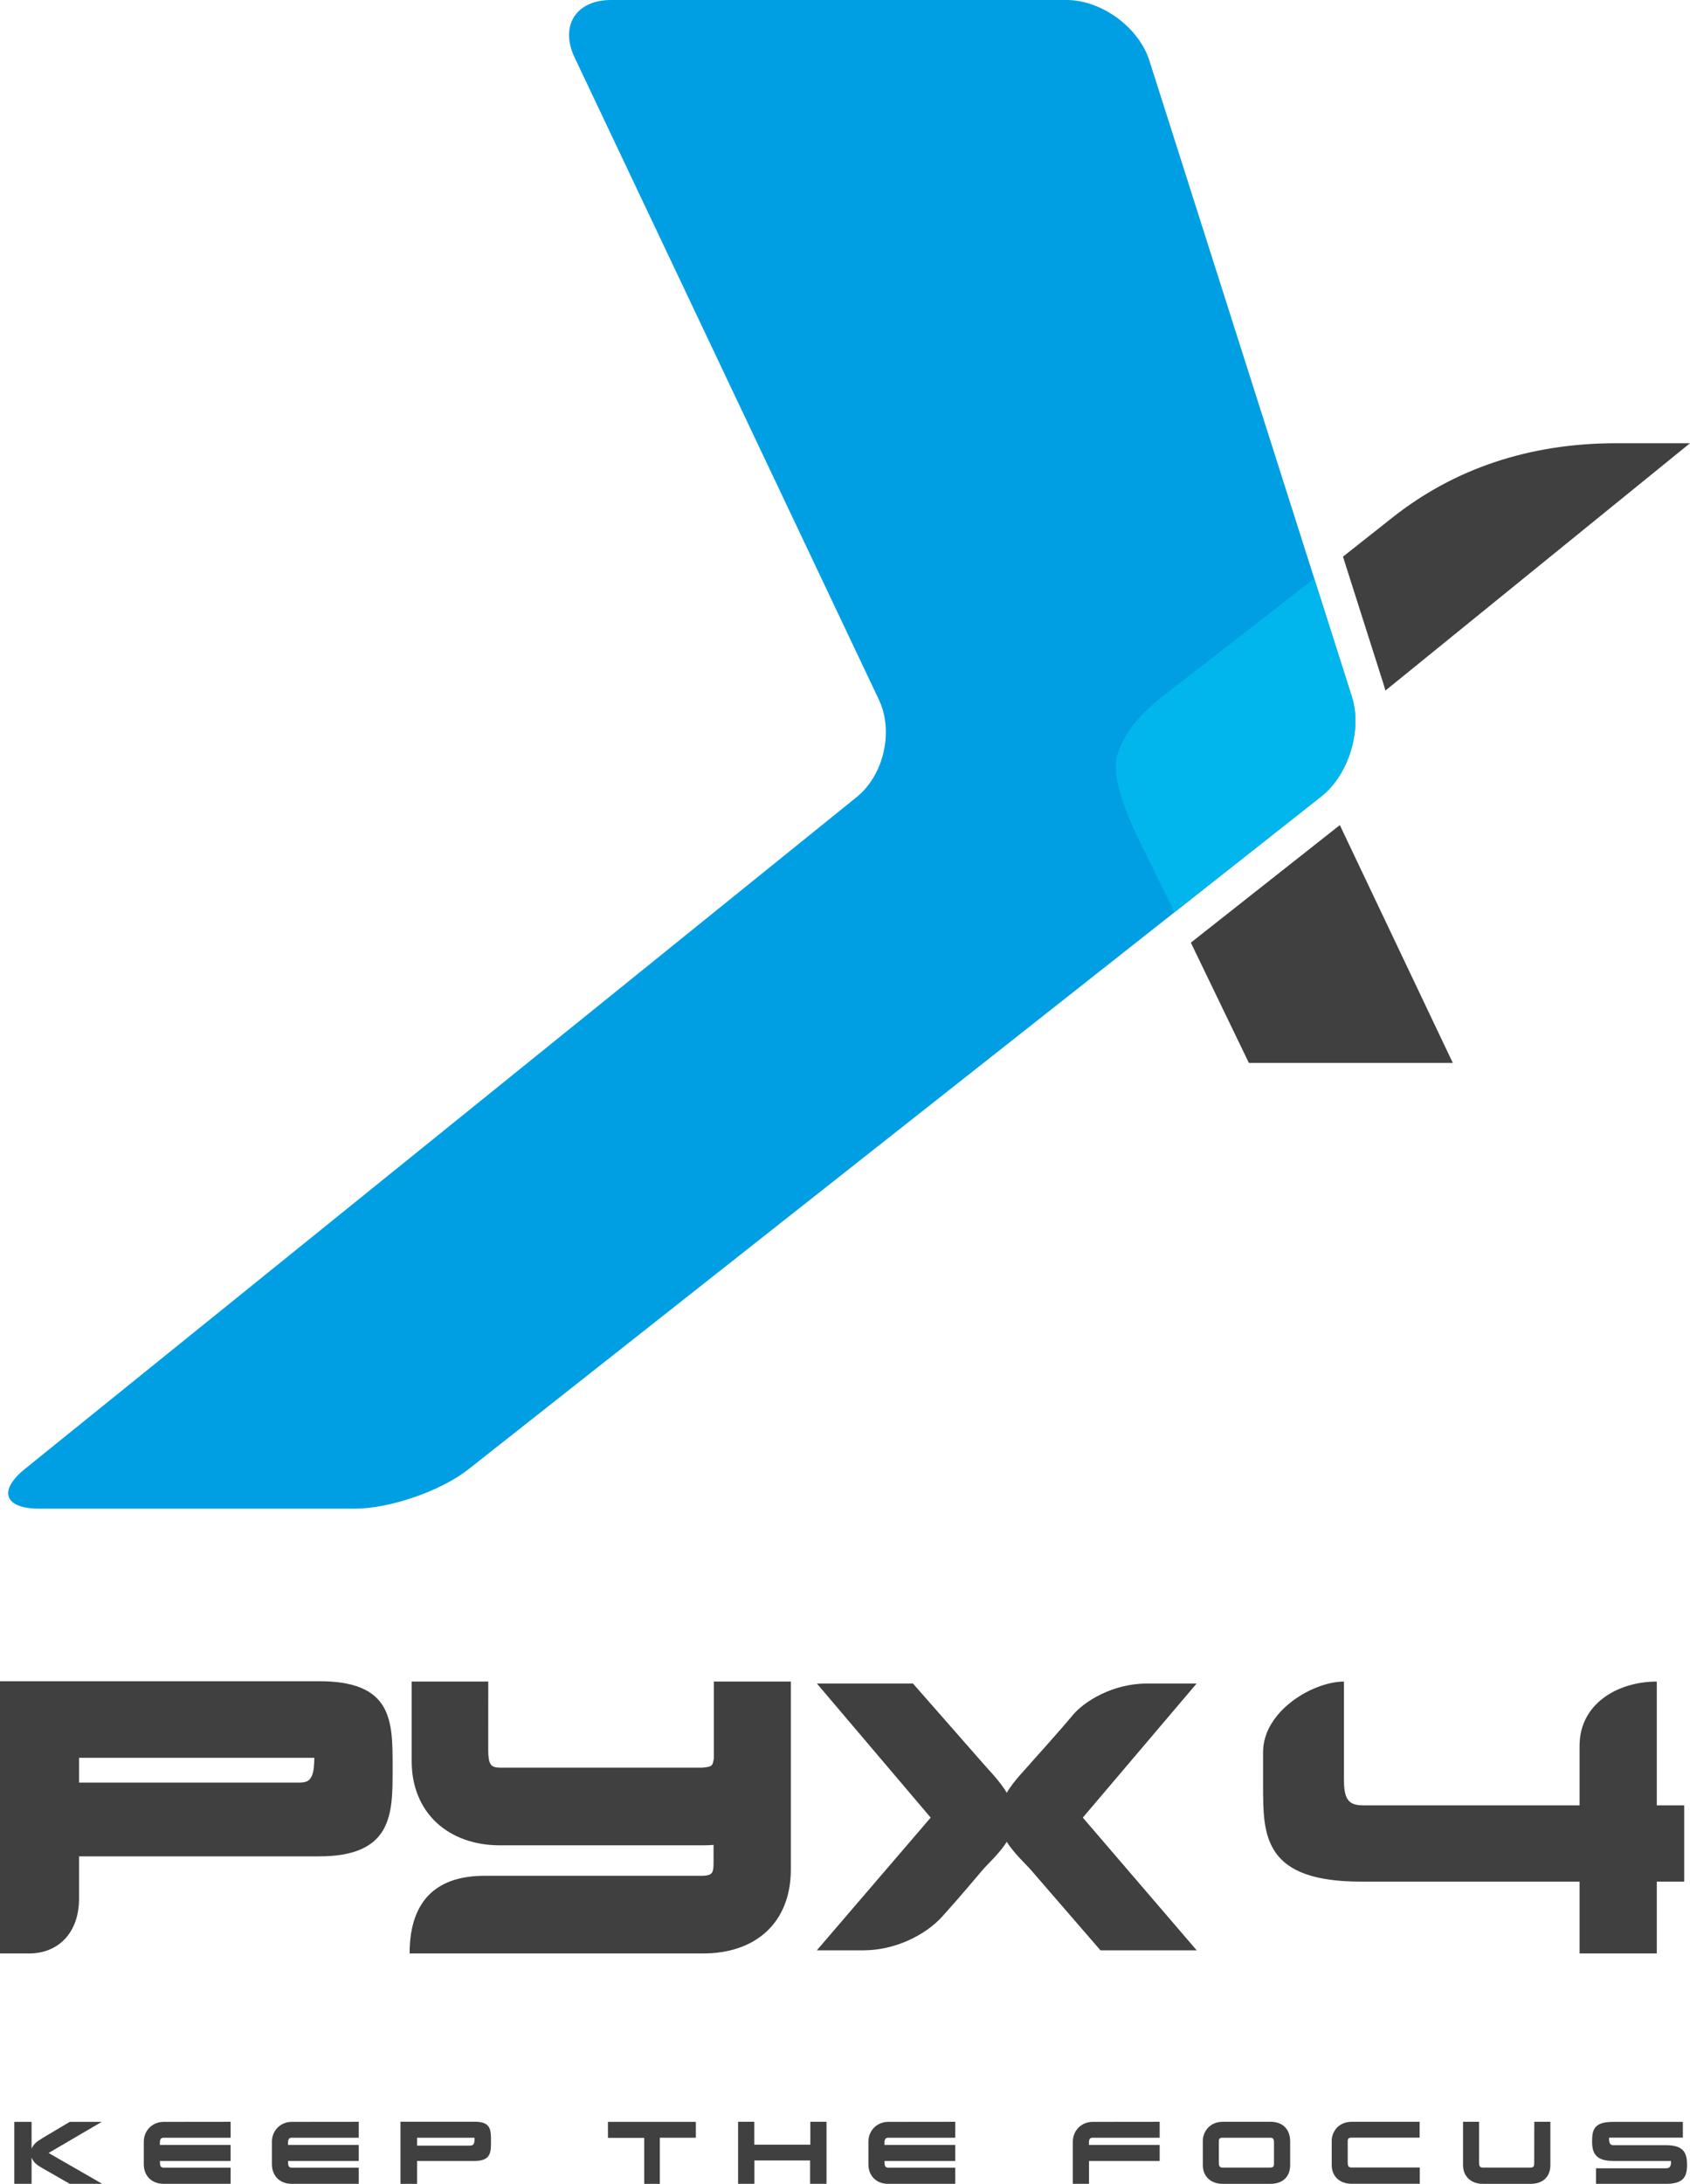 <?xml version="1.0" encoding="utf-8"?>
<!-- Generator: Adobe Illustrator 16.2.0, SVG Export Plug-In . SVG Version: 6.00 Build 0)  -->
<!DOCTYPE svg PUBLIC "-//W3C//DTD SVG 1.1//EN" "http://www.w3.org/Graphics/SVG/1.1/DTD/svg11.dtd">
<svg version="1.1" id="Calque_1" xmlns="http://www.w3.org/2000/svg" xmlns:xlink="http://www.w3.org/1999/xlink" x="0px" y="0px"
	 width="268.601px" height="346.901px" viewBox="0 0 268.601 346.901" enable-background="new 0 0 268.601 346.901"
	 xml:space="preserve">
<g>
	<g>
		<g>
			<g>
				<path fill="#404040" d="M251.049,310.304v-11.41h-34.688c-7.536,0-11.556-1.678-13.619-4.604l0,0
					c-2.034-2.922-1.978-6.722-1.995-10.724l0,0c0,0,0,1.307,0-5.237s7.954-11.214,12.854-11.214v15.324
					c-0.01,1.282,0.076,2.445,0.467,3.169l0,0c0.386,0.698,0.938,1.146,2.515,1.171l0,0h34.467c0,0,0-2.775,0-9.467
					c0-6.688,6.069-10.197,12.273-10.197v19.664h4.358v12.111h-4.358v11.414H251.049L251.049,310.304z"/>
			</g>
		</g>
		<g>
			<path fill="#404040" d="M50.639,267.059c5.618-0.013,8.73,1.402,10.283,4.018l0,0c1.521,2.586,1.471,5.97,1.481,9.838l0,0
				c-0.011,3.667,0.036,7.077-1.474,9.732l0,0c-1.537,2.685-4.663,4.255-10.291,4.231l0,0H12.562c0,0,0,1.289,0,6.718
				c0,5.425-3.295,8.708-7.949,8.708c-4.652,0-4.613,0-4.613,0l0,0v-43.245H50.639 M12.562,283.164h35.145
				c1.249-0.045,1.578-0.428,1.924-1.23l0,0c0.252-0.677,0.313-1.657,0.322-2.709l0,0H12.562V283.164L12.562,283.164z"/>
		</g>
		<g>
			<path fill="#404040" d="M111.724,310.304H65.101c0-8.901,4.804-12.335,11.881-12.335c7.078,0,34.626-0.001,34.626-0.001
				c1.14-0.021,1.411-0.277,1.582-0.553l0,0c0.187-0.298,0.23-0.934,0.221-1.693l0,0v-2.661c-0.553,0.04-1.115,0.067-1.686,0.067
				l0,0H79.458c-4.042,0-7.557-1.268-10.062-3.586l0,0c-2.509-2.328-3.97-5.702-3.964-9.762l0,0v-12.666h12.17l-0.005,10.857
				c-0.003,0.989,0.091,1.771,0.335,2.182l0,0c0.235,0.385,0.498,0.609,1.469,0.635l0,0h32.205c1.78-0.121,1.632-0.445,1.856-1.459
				l0,0v-12.215h12.229v29.848c0.004,4.182-1.378,7.564-3.854,9.857l0,0c-2.467,2.299-5.969,3.484-10.099,3.484l0,0
				C111.738,310.304,111.73,310.304,111.724,310.304L111.724,310.304z"/>
		</g>
		<g>
			<path fill="#404040" d="M174.902,309.806l-10.987-12.691c-0.714-0.868-2.771-2.699-3.906-4.552l0,0
				c-1.134,1.853-3.193,3.685-3.911,4.558l0,0c0,0-3.583,4.277-6.32,7.299c-2.738,3.021-7.583,5.385-12.533,5.385
				c-4.951,0-7.422,0-7.422,0l18.095-21.08l-18.082-21.297h15.271l10.994,12.525c0.733,0.887,2.78,2.896,3.907,4.827l0,0
				c1.127-1.931,3.176-3.94,3.91-4.835l0,0c0,0,4.72-5.244,6.548-7.459c1.823-2.214,6.371-5.061,11.824-5.061
				c5.451,0,7.897,0,7.897,0l-18.09,21.299l18.102,21.082H174.902L174.902,309.806z"/>
		</g>
	</g>
	<g>
		<polygon fill="#404040" points="189.267,149.739 198.492,168.843 230.904,168.843 212.947,131.066 		"/>
		<path fill="#404040" d="M221.447,82.104c-2.554,2.008-5.315,4.189-8.002,6.319L220,109.006c0.072,0.228,0.124,0.463,0.188,0.694
			l48.413-39.292h-11.767C243.009,70.408,231.13,74.488,221.447,82.104z"/>
	</g>
	<g>
		<path fill="#009FE3" d="M91.327,9.134C88.943,4.117,91.542,0,97.102,0h72.409c5.562,0,11.48,4.335,13.169,9.626l32.174,101.02
			c1.687,5.304-0.502,12.439-4.863,15.876L74.439,233.404c-4.365,3.441-12.478,6.245-18.034,6.245H6.23
			c-5.556,0-6.568-2.847-2.244-6.335l132.166-106.697c4.325-3.487,5.918-10.453,3.535-15.472L91.327,9.134z"/>
	</g>
	<path fill="#00B6ED" d="M214.854,110.646l-5.969-18.737c-11.229,8.735-24.271,18.833-24.271,18.833
		c-3.298,2.671-5.52,4.986-6.944,8.902c-1.525,4.194,2.669,12.288,3.916,14.954l5.089,10.309l23.313-18.384
		C214.352,123.085,216.54,115.95,214.854,110.646z"/>
</g>
<g>
	<path fill="#404040" d="M5.019,341.306c0.346-0.76,0.813-1.119,1.785-1.705l4.276-2.545h5.089l-8.446,4.942l8.525,4.902h-5.155
		l-4.449-2.544c-0.826-0.467-1.305-0.866-1.625-1.625v4.169H2.274v-9.845h2.744V341.306z"/>
	<path fill="#404040" d="M36.654,337.043v2.53H26.01c-0.533,0-0.6,0.4-0.6,0.826v0.32h11.243v2.544H25.424v0.227
		c0,0.479,0.066,0.839,0.586,0.839h10.644v2.571H26.01c-1.878,0-3.157-1.239-3.157-3.13v-3.57c0-1.759,1.359-3.145,3.157-3.145
		L36.654,337.043z"/>
	<path fill="#404040" d="M57.019,337.043v2.53H46.375c-0.533,0-0.6,0.4-0.6,0.826v0.32h11.243v2.544h-11.23v0.227
		c0,0.479,0.067,0.839,0.586,0.839h10.644v2.571H46.375c-1.878,0-3.157-1.239-3.157-3.13v-3.57c0-1.759,1.359-3.145,3.157-3.145
		L57.019,337.043z"/>
	<path fill="#404040" d="M75.425,337.031c2.611,0,2.611,1.278,2.611,3.104c0,1.731,0,3.13-2.611,3.13h-9.138v3.637H63.65v-9.87
		H75.425z M66.287,339.574v1.253h8.446c0.692,0,0.692-0.64,0.692-1.253H66.287z"/>
	<path fill="#404040" d="M96.623,337.056h13.974v2.518h-5.728v7.327h-2.478v-7.3h-5.768V337.056z"/>
	<path fill="#404040" d="M119.879,337.043v3.637h8.912v-3.637h2.571v9.857h-2.611v-3.716h-8.858v3.716h-2.584v-9.857H119.879z"/>
	<path fill="#404040" d="M151.821,337.043v2.53h-10.644c-0.533,0-0.6,0.4-0.6,0.826v0.32h11.243v2.544h-11.229v0.227
		c0,0.479,0.066,0.839,0.586,0.839h10.644v2.571h-10.644c-1.878,0-3.157-1.239-3.157-3.13v-3.57c0-1.759,1.358-3.145,3.157-3.145
		L151.821,337.043z"/>
	<path fill="#404040" d="M184.313,337.043v2.53h-10.643c-0.533,0-0.6,0.4-0.6,0.826v0.32h11.242v2.544h-11.229v3.637h-2.572v-6.7
		c0-1.759,1.359-3.145,3.158-3.145L184.313,337.043z"/>
	<path fill="#404040" d="M205.052,343.917c0,1.904-1.238,2.983-3.131,2.983h-7.605c-1.838,0-3.145-1.146-3.145-2.983v-4.037
		c0.146-1.598,1.359-2.837,3.158-2.837h7.592c2.066,0,3.131,1.292,3.131,3.13V343.917z M202.481,340.4
		c0-0.412-0.014-0.826-0.561-0.826h-7.605c-0.6,0-0.6,0.32-0.6,0.641v3.276c0,0.479,0.066,0.825,0.586,0.825h7.594
		c0.586,0,0.586-0.332,0.586-0.691V340.4z"/>
	<path fill="#404040" d="M225.657,344.303v2.585H214.8c-1.838,0-3.143-1.146-3.143-2.984v-4.036
		c0.146-1.599,1.357-2.824,3.156-2.824h10.816v2.518H214.8c-0.6,0-0.6,0.319-0.6,0.64v3.277c0,0.479,0.068,0.825,0.588,0.825
		H225.657z"/>
	<path fill="#404040" d="M243.851,337.043h2.559v6.874c0,1.904-1.24,2.983-3.131,2.983h-7.607c-1.838,0-3.143-1.146-3.143-2.983
		v-6.874h2.543v6.447c0,0.479,0.068,0.825,0.588,0.825h7.592c0.586,0,0.586-0.332,0.586-0.691L243.851,337.043z"/>
	<path fill="#404040" d="M264.788,340.759c2.904,0,3.344,1.346,3.344,3.117c0,1.772-0.465,3.024-3.316,3.024h-11.15v-2.464h11.098
		c0.799,0,0.813-0.52,0.826-1.173h-9.191c-2.799,0-3.357-1.278-3.357-3.063c0-1.905,0.293-3.145,3.357-3.145h11.068v2.505h-11.734
		c0,0.52,0,1.198,0.666,1.198H264.788z"/>
</g>
</svg>
